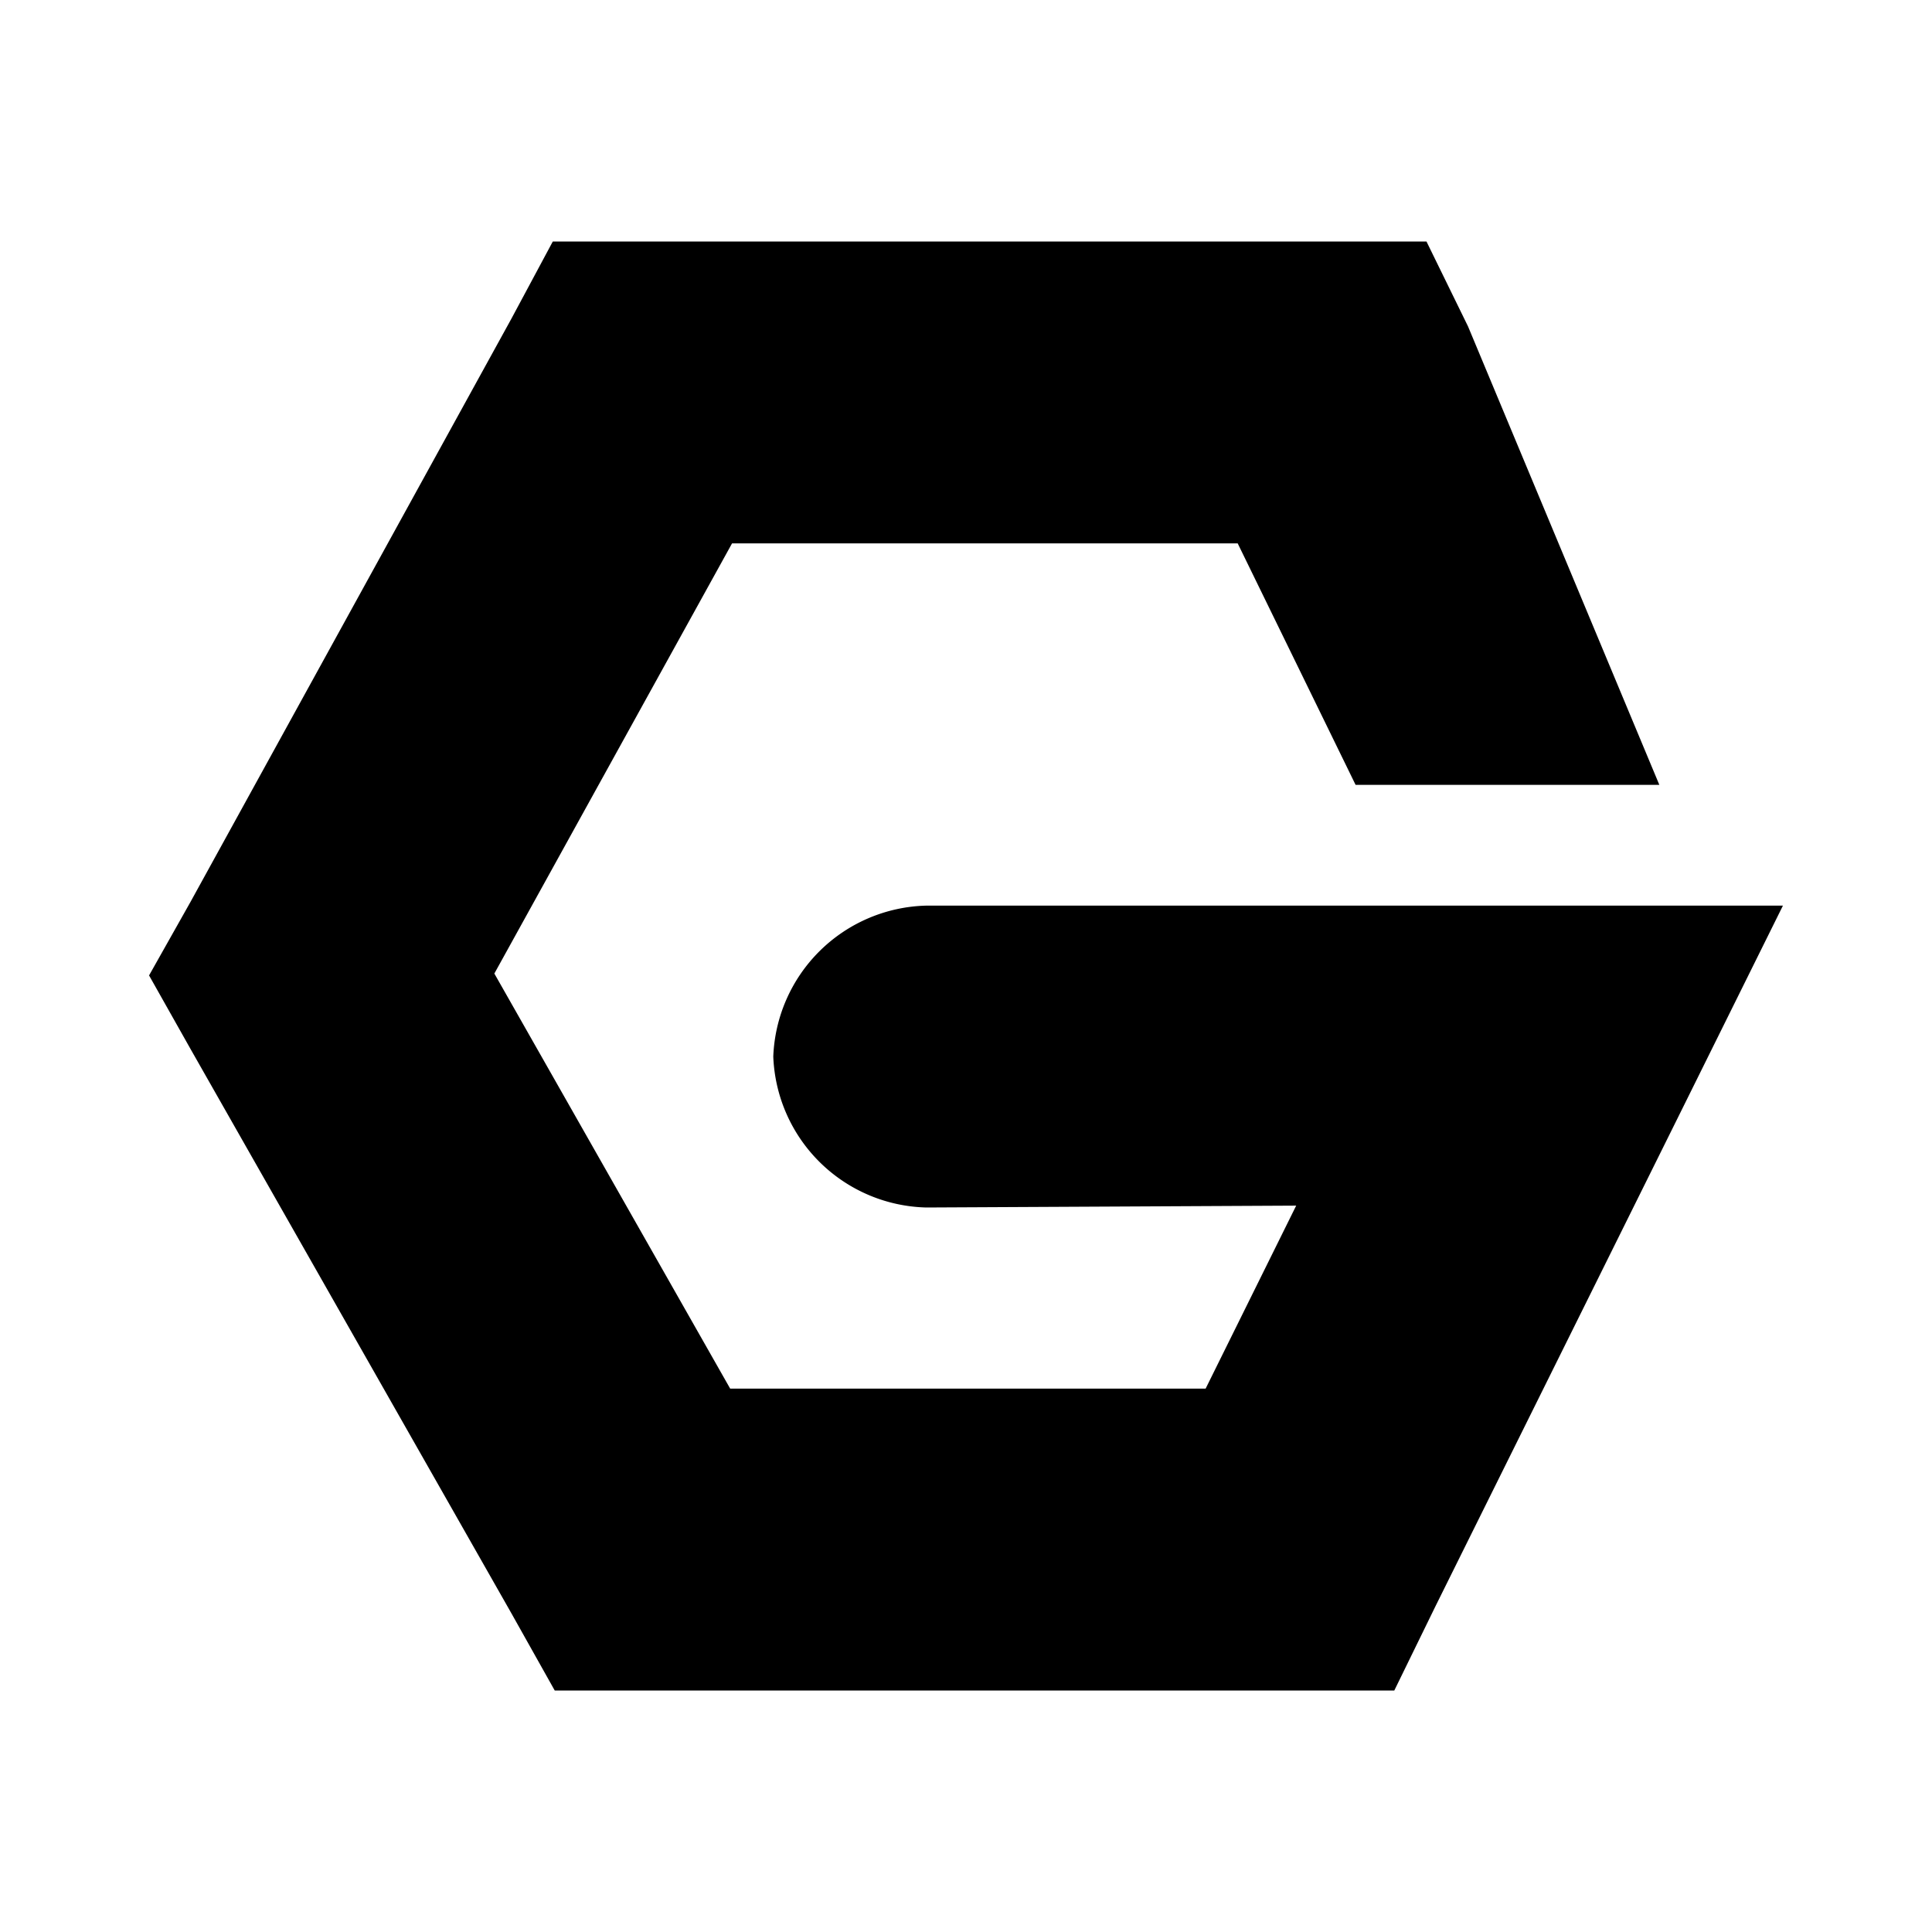 <svg xmlns="http://www.w3.org/2000/svg" viewBox="0 0 32 32">
  <path d="M15.344,15a2.6,2.6,0,0,0-2.536,2.5A2.6,2.6,0,0,0,15.344,20l6.125-.031L19.969,23H12.094L8.188,16.125,12.125,9H20.5l1.953,4h5.031L24.315,5.406,23.627,4H9.156L8.469,5.281,3.156,14.937l-.687,1.219.687,1.219,5.313,9.344L9.188,28H23.094l.687-1.406,3.969-8L29.531,15Z"/>
</svg>
